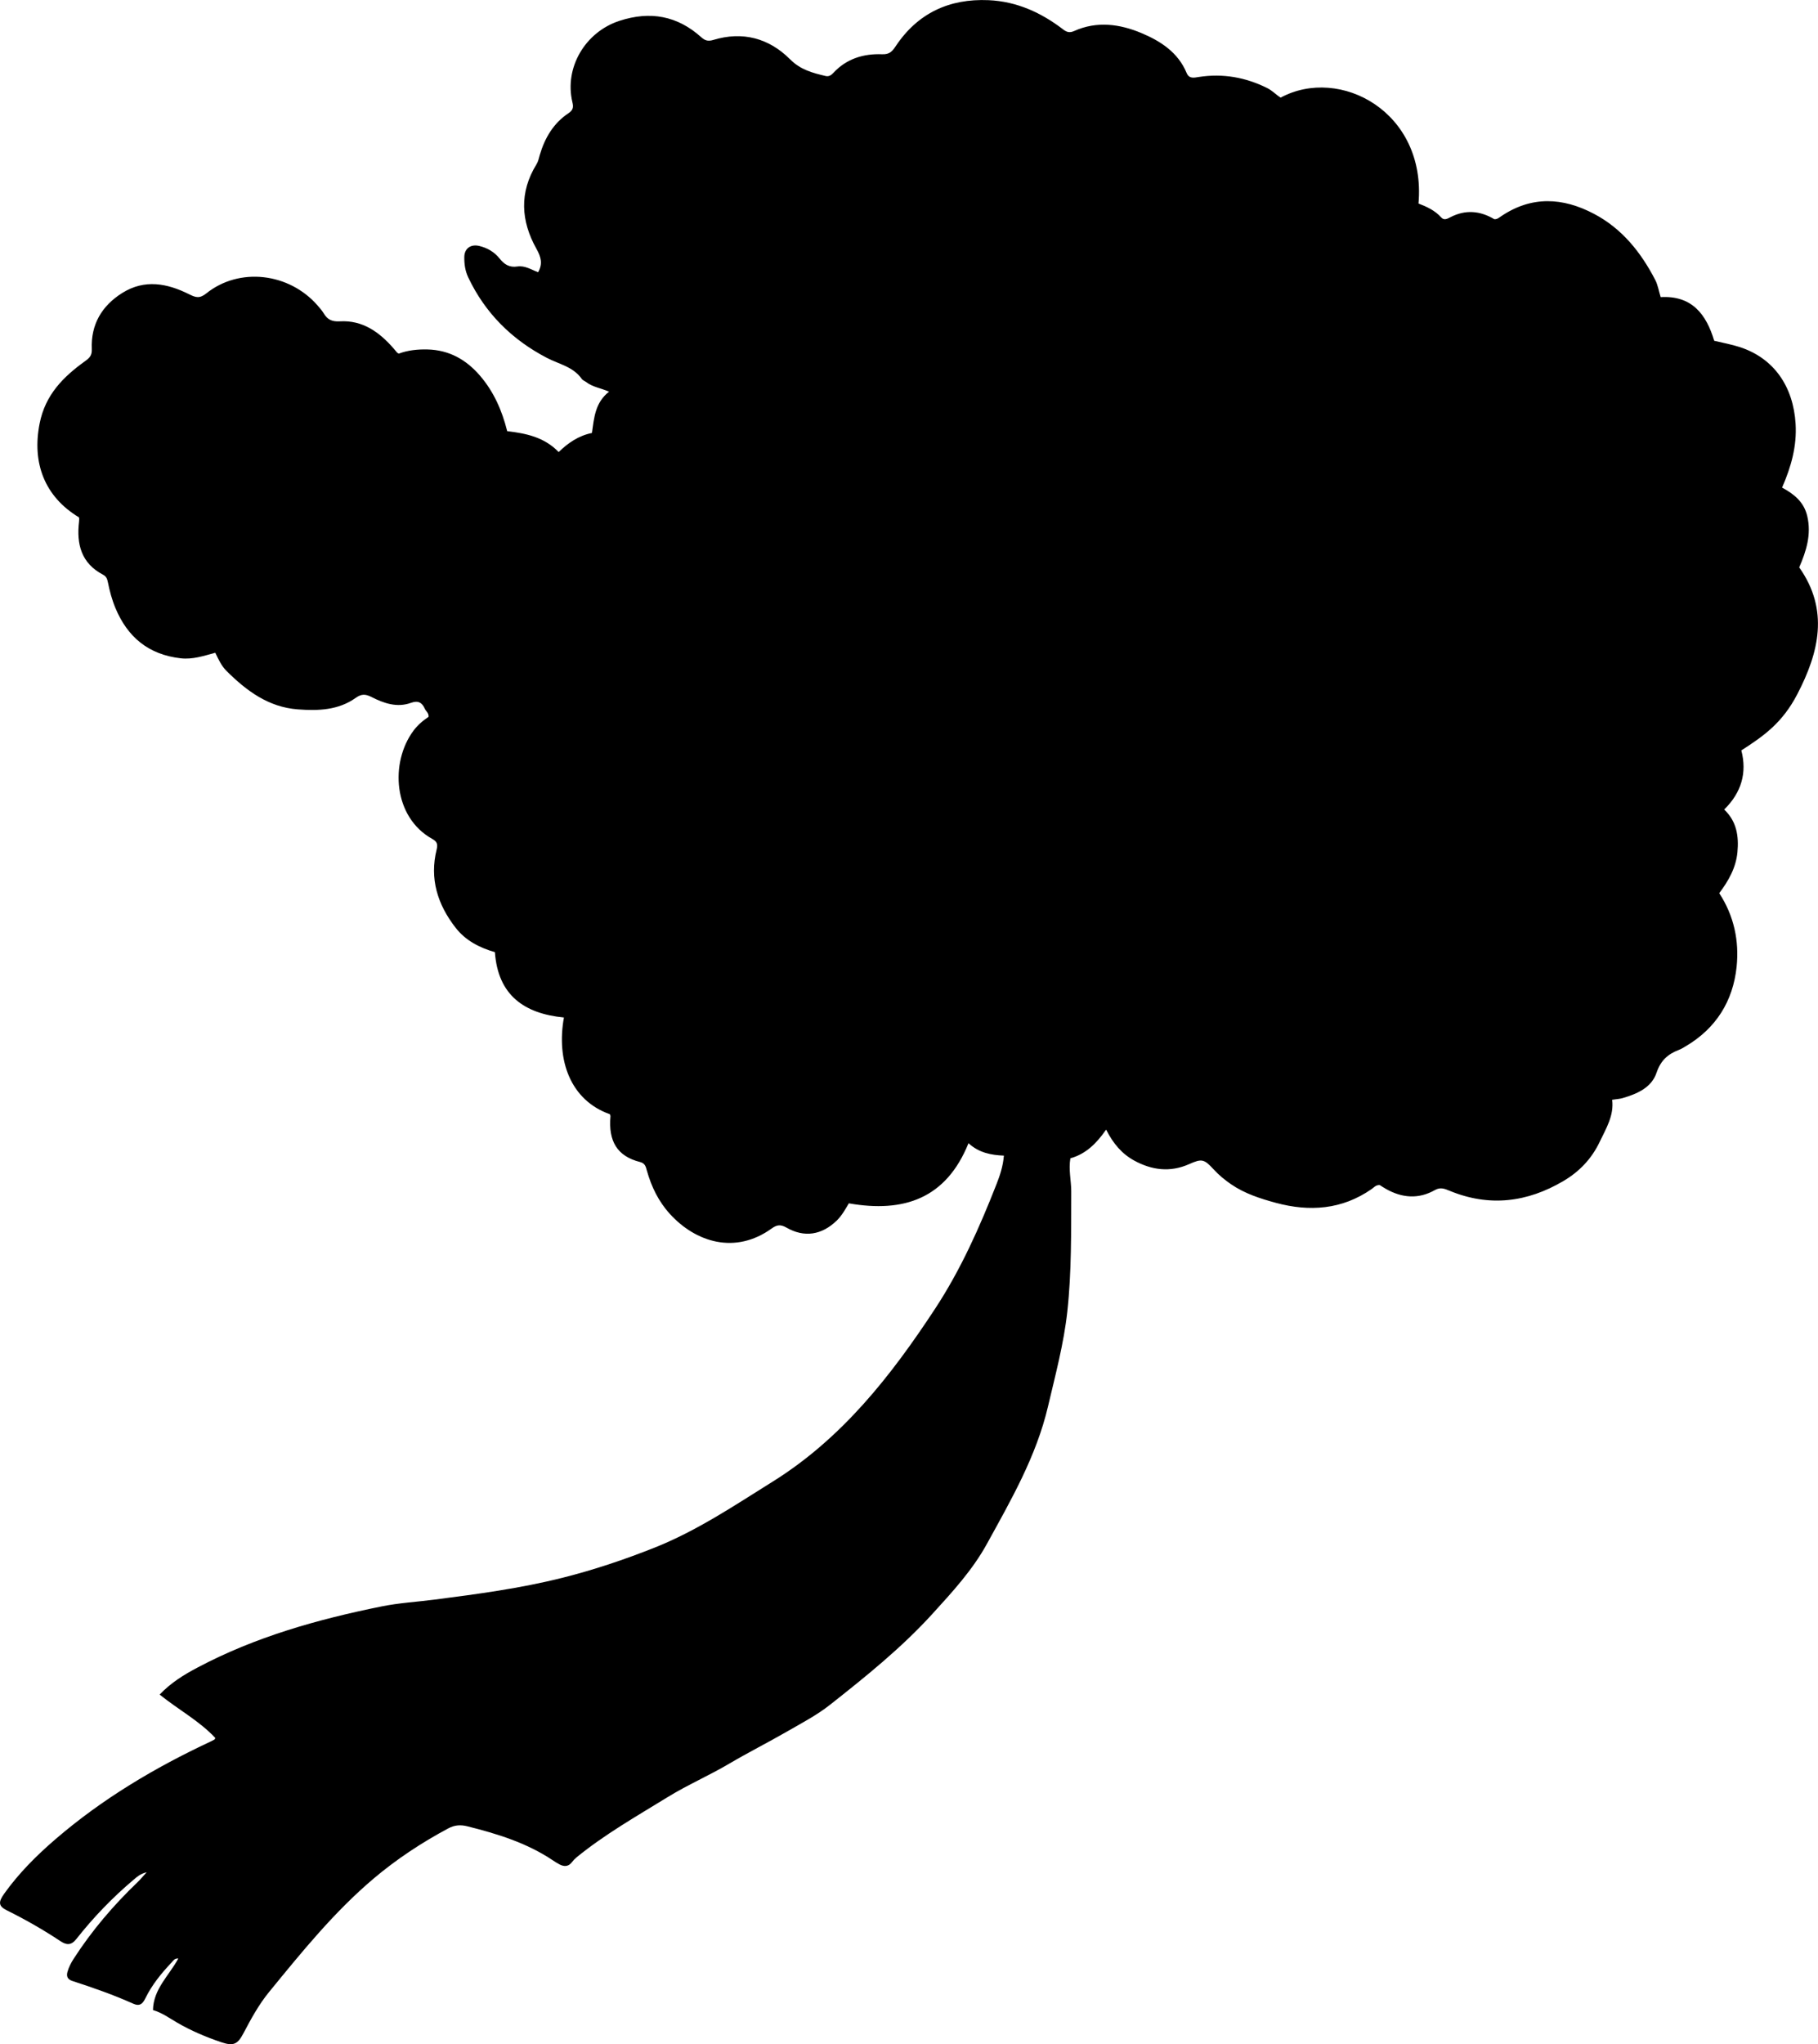 <?xml version="1.0" encoding="utf-8"?>
<!-- Generator: Adobe Illustrator 24.0.2, SVG Export Plug-In . SVG Version: 6.00 Build 0)  -->
<svg version="1.1" id="Layer_1" xmlns="http://www.w3.org/2000/svg" xmlns:xlink="http://www.w3.org/1999/xlink" x="0px" y="0px"
	 viewBox="0 0 823.52 925.7" style="enable-background:new 0 0 823.52 925.7;" xml:space="preserve">
<g>
	<path d="M66.45,847.85c-2.96,0.74-4.38,2.08-5.89,3.36c-9.58,8.08-18.24,17.06-25.98,26.89c-2.38,3.02-4.54,2.74-7.21,0.96
		c-7.77-5.16-15.86-9.78-24.22-13.92c-3.81-1.89-4.05-3.67-1.27-7.55c6.62-9.27,14.6-17.26,23.21-24.67
		c21.23-18.28,45.03-32.44,70.32-44.26c0.6-0.28,1.18-0.58,1.75-0.91c0.12-0.07,0.16-0.28,0.38-0.69
		c-7.18-7.72-16.66-12.76-25.23-19.67c5.27-5.49,11.07-9,17.08-12.19c26.28-13.95,54.59-21.89,83.54-27.74
		c7.81-1.58,15.85-2.03,23.77-3.05c19.49-2.51,38.97-5.1,58.06-9.9c14.22-3.57,28.09-8.23,41.71-13.64
		c19.15-7.61,36.15-19.05,53.51-29.89c31.48-19.63,53.63-47.92,73.59-78.3c11.56-17.6,20.1-36.72,27.76-56.25
		c1.56-3.98,3-8.07,3.41-13.1c-5.81-0.24-11.29-1.28-16.03-5.62c-10.11,25.07-29.26,31.6-54.2,27.23c-1.54,2.57-3.09,5.48-5.5,7.82
		c-6.74,6.52-14.64,7.83-22.79,3.15c-2.62-1.5-4.3-1.29-6.67,0.42c-16.53,11.91-34.43,6.22-46.09-6.58
		c-5.19-5.71-8.37-12.32-10.43-19.6c-0.49-1.73-0.73-3.33-3.11-3.93c-10.38-2.62-14.38-9.44-13.39-20.69
		c0.03-0.3-0.16-0.63-0.25-0.94c-18-6.35-24.32-24.61-20.83-43.81c-17.91-1.74-29.88-10.01-31.27-29.59
		c-6.92-2.01-13.23-5.19-17.8-11.06c-8.18-10.52-11.88-22.2-8.58-35.45c0.62-2.5,0.04-3.65-2.01-4.78
		c-17.68-9.81-19.21-34.54-8.52-48.97c1.84-2.49,4.28-4.61,6.85-6.29c0.2-1.75-1.17-2.5-1.68-3.67c-1.26-2.85-3.04-3.85-6.33-2.67
		c-6.26,2.26-12.23,0.19-17.77-2.63c-2.72-1.39-4.59-1.5-7.14,0.32c-7.93,5.67-17.08,5.95-26.34,5.25
		c-13.31-1.01-23.2-8.42-32.23-17.37c-2.26-2.24-3.61-5.14-5.11-8.27c-5.25,1.42-10.22,3.14-15.69,2.51
		c-14.53-1.67-24.04-9.55-29.55-22.78c-1.55-3.71-2.58-7.57-3.37-11.49c-0.31-1.52-0.64-2.75-2.22-3.58
		c-9.89-5.16-12.1-13.85-10.88-24.07c0.06-0.49,0.06-0.99,0.06-1.49c0-0.15-0.11-0.31-0.17-0.46
		c-15.54-9.38-21.29-24.65-17.74-42.51c2.58-12.99,10.69-21.08,20.59-28.19c2.1-1.51,3.15-2.62,3.03-5.45
		c-0.47-11.1,4.49-19.57,13.78-25.41c10.14-6.37,20.39-4.39,30.3,0.57c3.01,1.51,4.77,2.04,7.8-0.39
		c14.95-11.99,37.5-9.36,50.42,5.5c0.98,1.13,1.99,2.27,2.76,3.55c1.69,2.81,3.72,3.82,7.3,3.61c10.35-0.61,17.96,4.9,24.42,12.35
		c0.54,0.62,1.05,1.27,1.59,1.89c0.1,0.11,0.29,0.15,0.74,0.36c4.02-1.51,8.43-1.98,12.96-1.87c9.82,0.24,17.55,4.62,23.8,11.9
		c6.2,7.22,9.94,15.67,12.3,25.1c8.32,1,16.64,2.57,23.32,9.45c4.27-4.12,9-7.41,15.07-8.63c0.96-6.76,1.39-13.72,7.75-18.7
		c-3.72-1.65-7.43-2.08-10.31-4.32c-0.66-0.51-1.59-0.79-2.03-1.43c-3.87-5.56-10.31-6.69-15.8-9.55
		c-15.82-8.23-27.96-20.21-35.66-36.48c-1.41-2.98-1.81-6.06-1.77-9.22c0.05-3.87,2.92-5.91,6.76-5c3.67,0.88,6.85,2.72,9.2,5.67
		c2.12,2.66,4.44,4.2,8.06,3.64c3.43-0.53,6.4,1.47,9.42,2.6c2.17-3.86,1.33-6.87-0.78-10.64c-7.03-12.57-7.84-25.51,0.04-38.24
		c0.81-1.32,1.06-2.77,1.48-4.2c2.27-7.72,6.2-14.41,13.01-18.94c2.13-1.42,2.31-2.74,1.78-4.96c-3.75-15.7,5.8-31.82,21.33-36.88
		c13.9-4.53,26.21-2.32,37.08,7.48c1.66,1.5,3.11,1.87,5.37,1.19c13.32-4.05,25.26-0.82,34.83,8.77c4.76,4.77,10.2,6.16,16.07,7.55
		c1.45,0.34,2.51-0.31,3.49-1.38c5.96-6.44,13.66-8.79,22.1-8.47c3.25,0.12,4.51-1.15,6.12-3.57c9.98-15.03,24.29-21.7,42.13-20.92
		c12.75,0.56,23.85,5.63,33.84,13.3c1.69,1.29,2.99,1.53,4.94,0.66c10.29-4.62,20.69-3.17,30.51,0.96
		c8.61,3.62,16.55,8.72,20.42,18.05c1.14,2.74,3.33,2.15,5.52,1.81c10.88-1.69,21.18,0.14,31.02,5.04c2.28,1.13,3.96,3.01,6.04,4.31
		c26.8-14.47,66.09,6.42,62.45,47.96c3.72,1.42,7.47,3.13,10.3,6.3c1.31,1.47,2.79,0.6,4.1-0.08c6.83-3.54,13.46-2.99,19.95,0.88
		c1.28,0.1,2.17-0.72,3.12-1.36c13.78-9.28,27.88-8.52,42.03-1.07c12.71,6.69,21.25,17.41,27.73,29.9c1.2,2.31,1.61,5.02,2.47,7.81
		c14.08-0.8,20.64,7.67,24.25,19.77c3.84,0.93,7.79,1.63,11.56,2.85c15.71,5.1,24.29,18.08,25.31,34.75
		c0.62,10.07-1.99,19.42-6.12,28.89c5.39,2.91,9.9,6.49,11.4,12.91c1.94,8.32-0.42,15.79-3.64,23.22
		c13.64,19.33,8.95,38.54-0.84,57.38c-6.72,12.93-15.01,18.85-25.38,25.51c2.63,10.05,0.09,19.06-7.76,26.77
		c5.7,5.41,6.67,12.16,5.99,19.36c-0.67,7.03-4.02,12.91-8.24,18.52c6.69,10.22,9.1,21.64,7.87,33.38
		c-1.64,15.53-9.31,27.84-23.04,35.94c-1,0.59-2,1.23-3.08,1.64c-4.99,1.9-8.28,4.78-10.15,10.36c-2.27,6.77-8.81,9.57-15.38,11.49
		c-1.25,0.37-2.6,0.43-4.72,0.75c0.9,7.14-2.73,12.93-5.66,19.08c-3.67,7.69-9.22,13.46-16.37,17.68
		c-16.44,9.72-33.64,11.87-51.61,4.45c-2.14-0.88-4.12-1.75-6.59-0.35c-7.45,4.24-14.94,3.65-22.26-0.5
		c-1.01-0.57-1.97-1.22-2.78-1.73c-1.75-0.12-2.61,1.05-3.67,1.79c-13.44,9.36-28.16,10.38-43.45,6.24
		c-7.02-1.91-14.01-4.14-20.18-8.36c-2.92-2-5.55-4.16-7.94-6.76c-4.33-4.71-5.36-4.96-11.11-2.4c-8.63,3.84-16.92,2.74-24.89-1.61
		c-5.51-3.01-9.53-7.67-12.72-14.02c-4.32,6.24-9.2,11.06-16.19,13c-0.89,5.21,0.41,10.13,0.39,15.09
		c-0.07,18.14,0.2,36.29-1.78,54.34c-1.6,14.56-5.41,28.7-8.75,42.95c-5.3,22.59-16.72,42.32-27.69,62.26
		c-6.52,11.85-15.68,21.81-24.8,31.81c-14,15.35-30.07,28.26-46.26,41.03c-5.97,4.71-12.85,8.3-19.48,12.12
		c-8.64,4.97-17.56,9.47-26.15,14.53c-9.16,5.41-18.93,9.62-28,15.21c-14.02,8.63-28.34,16.76-41.16,27.21
		c-0.77,0.62-1.47,1.36-2.06,2.15c-1.62,2.14-3.59,2.17-5.74,1.03c-1.03-0.54-2.01-1.18-2.98-1.83c-11.81-7.9-25.13-12-38.73-15.4
		c-3.04-0.76-5.75-0.59-8.63,0.96c-12.08,6.46-23.43,13.94-33.9,22.8c-17.89,15.16-32.55,33.3-47.29,51.33
		c-4.62,5.65-8.16,12.15-11.57,18.64c-2.62,4.97-4.47,5.95-10.13,4.03c-6.92-2.35-13.69-5.21-20.02-8.91
		c-3.44-2.01-6.67-4.37-10.83-5.64c0.18-9.52,7.22-15.51,11.49-23.35c-1.76-0.11-2.3,1.01-2.96,1.7
		c-4.71,4.96-9.03,10.26-12.03,16.43c-1.29,2.65-2.7,3.57-5.41,2.36c-8.97-4.02-18.23-7.26-27.57-10.29
		c-2.25-0.73-2.83-2.09-2.24-4.19c0.6-2.1,1.59-4.02,2.77-5.85c8.25-12.8,18.06-24.29,29.06-34.8
		C63.6,851.1,64.65,849.81,66.45,847.85z"/>
</g>
</svg>
